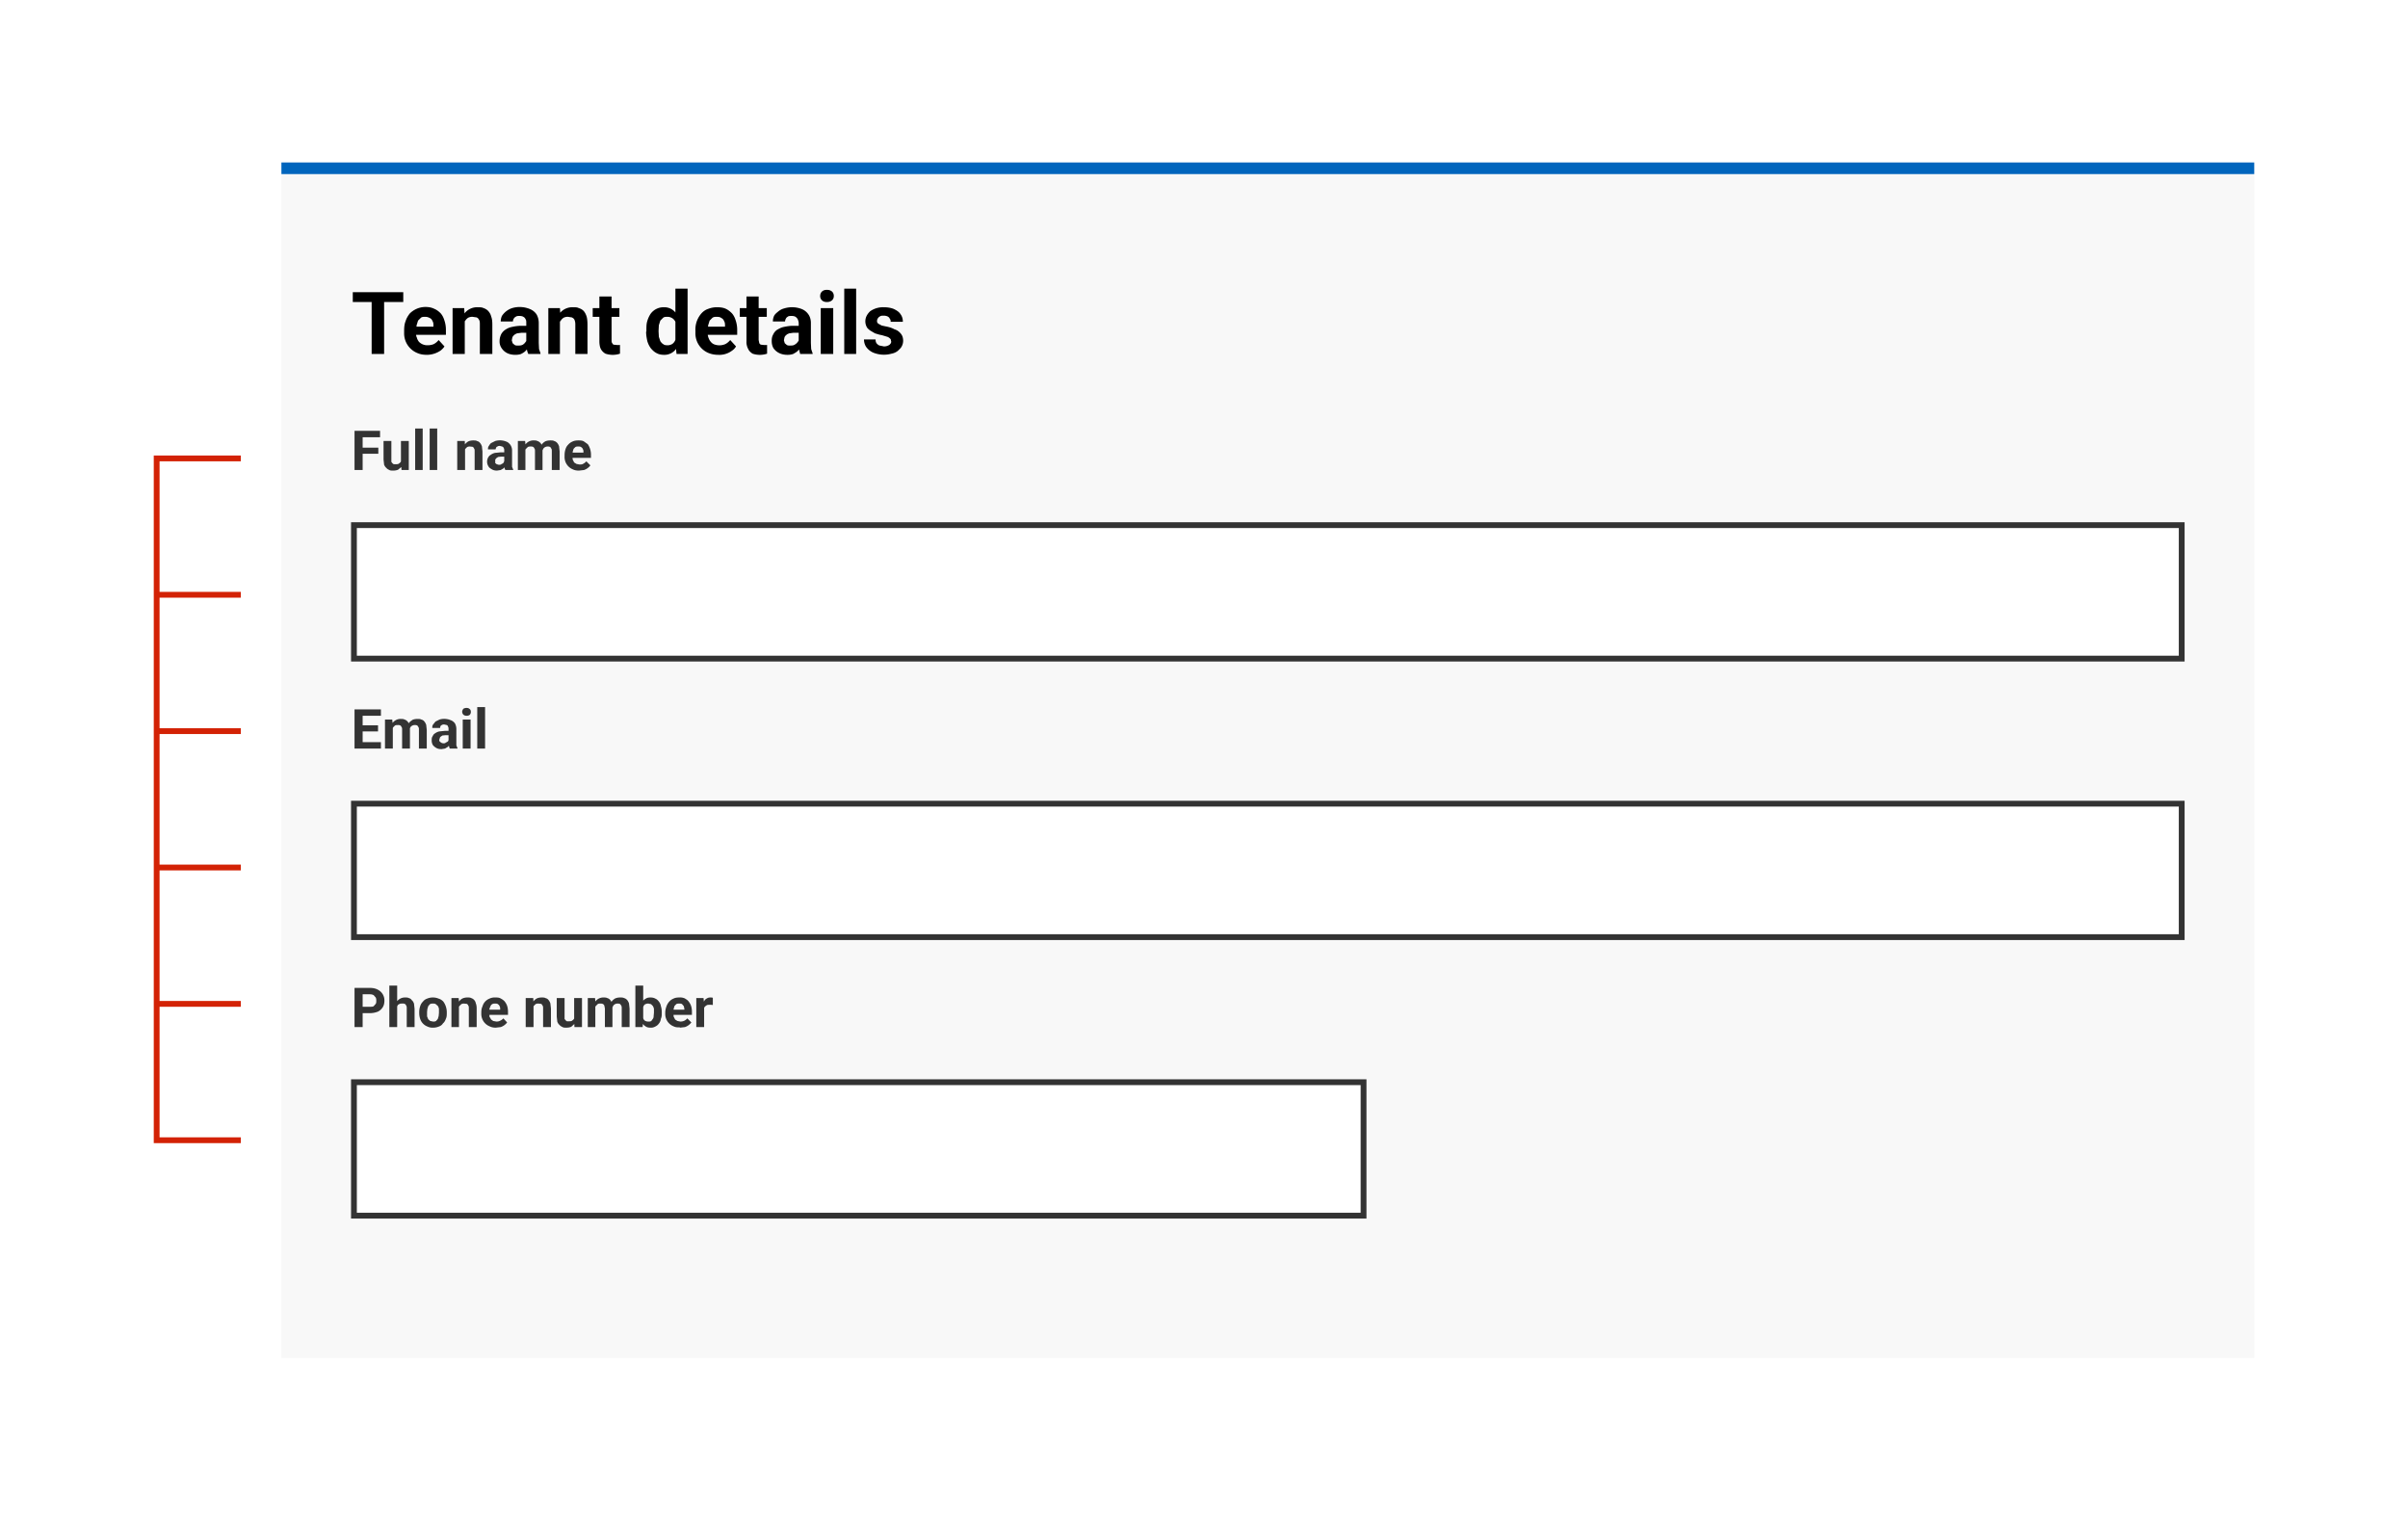<svg xmlns="http://www.w3.org/2000/svg" fill="none" viewBox="0 0 830 524">
  <path fill="#fff" d="M0 0h830v524H0z"/>
  <path stroke="#D32205" stroke-width="2" d="M53 158h30m-30 47h30m-30 47h30M53 393h30m-30-47h30m-30-47h30M54 159v235"/>
  <path fill="#F8F8F8" d="M97 56h680v412H97z"/>
  <path fill="#0065BD" d="M97 56h680v4H97z"/>
  <path fill="#000" d="M132.4 100.7V122h-4.3v-21.3h4.3Zm6.6 0v3.4h-17.4v-3.4H139Zm8.2 21.6c-1.3 0-2.4-.2-3.3-.6a7.3 7.3 0 0 1-4.6-7v-.7c0-1.2.1-2.3.5-3.3.3-1 .8-1.8 1.4-2.6a7.7 7.7 0 0 1 5.4-2.3c1.2 0 2.2.2 3 .6 1 .4 1.7 1 2.3 1.6.6.7 1 1.5 1.3 2.5.3.9.5 2 .5 3.1v1.8H141v-2.8h8.4v-.4c0-.5 0-1-.3-1.5-.2-.5-.5-.9-1-1.1a3 3 0 0 0-1.6-.4c-.5 0-1 0-1.4.3l-1 1-.5 1.6-.2 2v.5c0 .7 0 1.2.3 1.8.1.5.4 1 .7 1.4a4 4 0 0 0 2.9 1.2c.8 0 1.5-.1 2.2-.4.6-.3 1.2-.8 1.7-1.4l2 2.2c-.3.5-.8 1-1.3 1.4a8.5 8.5 0 0 1-4.8 1.5Zm13-12.8V122H156v-15.8h4l.2 3.3Zm-.6 4h-1.2a9.6 9.6 0 0 1 1.8-5.6 5.5 5.5 0 0 1 4.5-2c.7 0 1.4 0 2 .3a4 4 0 0 1 1.6 1c.4.5.8 1 1 1.9.3.7.4 1.7.4 2.8V122h-4.3v-10.1c0-.7 0-1.3-.3-1.7-.2-.4-.4-.6-.8-.8l-1.4-.2a3 3 0 0 0-1.5.3 3 3 0 0 0-1 1c-.3.3-.5.8-.6 1.3l-.2 1.7Zm21.8 5v-7.1c0-.5 0-1-.2-1.3-.2-.4-.4-.7-.8-.9-.3-.2-.8-.3-1.3-.3s-.9 0-1.2.2c-.4.2-.6.4-.8.7a2 2 0 0 0-.3 1h-4.2c0-.6.1-1.2.4-1.9a6.7 6.7 0 0 1 3.5-2.7 9.2 9.2 0 0 1 6.1.3 5 5 0 0 1 2.3 1.8c.5.8.8 1.9.8 3v6.9l.1 2.1.5 1.5v.2h-4.2a6 6 0 0 1-.5-1.6l-.2-2Zm.6-6.2v2.4h-2.3l-1.5.2c-.4.2-.7.3-1 .6a2 2 0 0 0-.6.8l-.2 1 .3 1 .7.6c.3.2.7.2 1.1.2.6 0 1.2 0 1.7-.3a3 3 0 0 0 1-1c.3-.3.4-.7.5-1l1 1.8a7.3 7.3 0 0 1-1.6 2.4c-.4.4-.9.7-1.5 1-.5.2-1.2.3-2 .3-1 0-2-.2-2.8-.6a5 5 0 0 1-1.9-1.7 4 4 0 0 1-.7-2.5c0-.8.2-1.5.5-2.2.3-.6.8-1.2 1.4-1.6.6-.4 1.3-.8 2.3-1 .9-.2 2-.4 3.2-.4h2.4Zm11-2.8V122h-4v-15.8h4l.2 3.3Zm-.5 4h-1.2c0-1.2.2-2.2.5-3.1.3-1 .7-1.8 1.2-2.5a5.5 5.5 0 0 1 4.5-2c.8 0 1.5 0 2 .3.7.2 1.2.5 1.7 1 .4.5.7 1 1 1.9.2.7.3 1.7.3 2.8V122h-4.2v-10.1a4 4 0 0 0-.3-1.7c-.2-.4-.5-.6-.9-.8l-1.3-.2a3 3 0 0 0-1.5.3 3 3 0 0 0-1 1c-.3.3-.5.8-.6 1.3-.2.5-.2 1.1-.2 1.7Zm21-7.3v3h-9.2v-3h9.2Zm-7-4h4.3v15c0 .5 0 .8.2 1 .1.3.3.5.5.6l1 .1a7.7 7.7 0 0 0 1.2 0v3a7.9 7.9 0 0 1-5 0c-.7-.4-1.2-.9-1.6-1.6-.3-.6-.5-1.5-.5-2.7v-15.4Zm26.3 16.3v-19h4.2V122h-3.8l-.4-3.5Zm-10-4.2v-.3c0-1.3 0-2.4.3-3.3a9 9 0 0 1 1.2-2.6 5.5 5.5 0 0 1 4.6-2.2 4.9 4.9 0 0 1 4.2 2.2 9.9 9.9 0 0 1 1.9 5.7v.7a17 17 0 0 1-.7 3 9 9 0 0 1-1.2 2.6c-.4.7-1 1.2-1.7 1.6a5 5 0 0 1-2.5.6c-1 0-1.9-.2-2.6-.6-.8-.4-1.4-1-2-1.7a8 8 0 0 1-1.2-2.5c-.2-1-.4-2-.4-3.2Zm4.2-.3v.3l.1 1.8.5 1.5c.3.4.6.8 1 1 .3.3.8.4 1.4.4a3 3 0 0 0 1.8-.5 3 3 0 0 0 1-1.4c.3-.6.4-1.2.5-2v-1.9a7 7 0 0 0-.3-1.6c-.1-.5-.3-1-.6-1.3-.3-.4-.6-.6-1-.8a3 3 0 0 0-1.4-.3c-.5 0-1 0-1.4.3l-1 1-.5 1.6-.1 1.9Zm20.6 8.3c-1.2 0-2.3-.2-3.3-.6a7.3 7.3 0 0 1-4.6-7v-.7a8.4 8.4 0 0 1 2-5.9c.6-.7 1.4-1.3 2.3-1.6 1-.4 2-.6 3.1-.6s2.1.1 3 .5c.9.4 1.6 1 2.2 1.6.6.7 1 1.5 1.3 2.5.3.9.5 2 .5 3.1v1.8h-12.6v-2.8h8.4v-.4c0-.5 0-1-.3-1.5-.2-.5-.5-.9-1-1.1-.3-.3-.9-.4-1.5-.4s-1 0-1.5.3l-1 1-.5 1.6-.2 2v.5c0 .7.1 1.2.3 1.8.2.5.4 1 .8 1.4.3.4.7.7 1.2.9a5.1 5.1 0 0 0 3.8-.1c.6-.3 1.2-.8 1.7-1.4l2 2.2c-.3.5-.7 1-1.3 1.4a7.3 7.3 0 0 1-4.8 1.5Zm16.7-16.1v3H255v-3h9.3Zm-7-4h4.2v15l.2 1c.1.3.3.5.6.6l.9.1a7.7 7.7 0 0 0 1.2 0v3a7.9 7.9 0 0 1-5 0c-.6-.4-1.2-.9-1.5-1.6a5 5 0 0 1-.6-2.7v-15.4Zm18 16.2v-7c0-.5-.2-1-.3-1.3-.2-.4-.5-.7-.8-.9-.3-.2-.8-.3-1.3-.3s-1 0-1.3.2c-.3.2-.6.4-.7.7a2 2 0 0 0-.3 1h-4.2c0-.6.1-1.2.4-1.9.3-.6.8-1 1.4-1.5.6-.5 1.3-.9 2.1-1.1a9.2 9.2 0 0 1 6 .2 5 5 0 0 1 2.3 1.8c.6.8.9 1.9.9 3v6.9l.1 2.1.5 1.5v.2h-4.3l-.4-1.6-.2-2Zm.5-6v2.3h-2.4l-1.4.2c-.4.2-.8.3-1 .6-.3.2-.5.5-.6.8l-.2 1 .3 1 .7.6c.3.2.7.2 1 .2.7 0 1.3 0 1.7-.3a3 3 0 0 0 1.1-1c.3-.3.4-.7.4-1l1.2 1.8a7.2 7.2 0 0 1-1.7 2.4c-.4.4-1 .7-1.5 1a6 6 0 0 1-2 .3c-1 0-2-.2-2.8-.6a5 5 0 0 1-2-1.7c-.4-.7-.6-1.5-.6-2.5 0-.8.1-1.5.5-2.2a4 4 0 0 1 1.3-1.6c.7-.4 1.4-.8 2.3-1 1-.2 2-.4 3.2-.4h2.5Zm11.4-6.3V122h-4.3v-15.8h4.3Zm-4.5-4c0-.7.2-1.2.6-1.6.4-.4 1-.6 1.7-.6.8 0 1.3.2 1.8.6.4.4.6.9.6 1.5a2 2 0 0 1-.6 1.5c-.5.4-1 .6-1.8.6-.7 0-1.3-.2-1.7-.6a2 2 0 0 1-.6-1.5Zm12.4-2.6V122H291V99.5h4.2Zm12 18.1c0-.3 0-.6-.2-.8-.2-.2-.5-.5-1-.7l-2-.6c-.8-.1-1.6-.4-2.3-.6l-1.7-1c-.5-.4-1-.8-1.2-1.3a4.2 4.2 0 0 1 0-3.7c.3-.6.7-1.1 1.2-1.6a7.7 7.7 0 0 1 4.7-1.4c1.4 0 2.5.2 3.5.6 1 .5 1.8 1 2.3 1.8.6.8.8 1.7.8 2.6H307c0-.4 0-.7-.3-1-.1-.4-.4-.6-.7-.8-.4-.2-.9-.3-1.4-.3-.5 0-.9 0-1.2.2-.4.2-.6.4-.8.7a1.6 1.6 0 0 0-.2 1.5c.2.2.3.4.6.5l.9.5 1.4.3c1.1.2 2.1.5 3 1 1 .3 1.6.8 2.2 1.5.5.6.8 1.4.8 2.5a4 4 0 0 1-.5 1.9c-.3.6-.8 1-1.3 1.5a5 5 0 0 1-2.2 1 9.8 9.8 0 0 1-6.4-.4 6 6 0 0 1-2.4-2c-.5-.8-.7-1.7-.7-2.5h4c0 .6.1 1 .4 1.4.3.3.6.6 1 .7l1.5.3c.5 0 1-.1 1.4-.3.3-.1.6-.3.8-.6.2-.2.3-.5.3-.9Z"/>
  <path fill="#333" d="M125 148.5V162h-2.8v-13.5h2.8Zm5.4 5.8v2.1h-6.2v-2.1h6.2Zm.6-5.8v2.2h-6.8v-2.2h6.8Zm7.2 11.1V152h2.7v10h-2.5l-.2-2.4Zm.3-2h.8c0 .6 0 1.2-.2 1.8l-.7 1.5-1.2 1c-.5.2-1 .3-1.7.3-.5 0-1 0-1.3-.2-.4-.2-.8-.4-1-.7-.4-.3-.6-.7-.8-1.1l-.2-1.8V152h2.7v7.2l.4.5.4.3h.6c.6 0 1 0 1.3-.3.3-.2.6-.5.7-.9l.2-1.3Zm7.2-9.8V162h-2.6v-14.3h2.6Zm5 0V162h-2.6v-14.3h2.7Zm9.6 6.3v7.9h-2.7v-10h2.6l.1 2.1Zm-.4 2.5h-.7c0-.7.1-1.4.3-2 .2-.6.5-1 .8-1.5.3-.4.8-.8 1.2-1 .5-.2 1-.3 1.6-.3.5 0 1 0 1.3.2.4.1.8.3 1 .6.3.3.5.7.7 1.2l.2 1.8v6.4h-2.7v-6.4c0-.5 0-.8-.2-1a1 1 0 0 0-.5-.6l-.9-.1a2 2 0 0 0-1 .2l-.6.6c-.1.2-.3.5-.3.9l-.2 1Zm13.9 3.1v-4.4c0-.4 0-.6-.2-.9 0-.2-.3-.4-.5-.5l-.8-.2c-.3 0-.6 0-.8.2-.2 0-.4.2-.5.4l-.2.6h-2.6c0-.4 0-.8.3-1.2.2-.3.4-.7.8-1l1.4-.7a5.8 5.8 0 0 1 3.8.2c.6.2 1 .6 1.4 1.1.4.6.6 1.2.6 2v5.6l.4 1v.1h-2.7c-.2-.3-.3-.6-.3-1l-.1-1.3Zm.3-3.8v1.5h-1.5l-.9.1-.6.4-.4.5v1.2l.5.4.7.2c.4 0 .8 0 1-.3.4-.1.6-.3.7-.5l.3-.7.7 1.1a4.6 4.6 0 0 1-1 1.6l-1 .6-1.3.2c-.6 0-1.2-.1-1.7-.4-.5-.3-1-.6-1.2-1a3 3 0 0 1-.2-3c.2-.4.5-.8.9-1a4 4 0 0 1 1.5-.7l2-.2h1.5Zm7-1.9v8h-2.6v-10h2.5l.2 2Zm-.3 2.6h-.7c0-.7 0-1.3.2-1.9.2-.6.5-1.1.8-1.5a3.4 3.4 0 0 1 3-1.4c.4 0 .8 0 1.1.2.4.1.7.3 1 .6.3.3.5.6.6 1.1.2.4.2 1 .2 1.6v6.7h-2.6v-6.4c0-.5 0-.8-.2-1a1 1 0 0 0-.5-.6 2 2 0 0 0-.8-.1c-.4 0-.7 0-1 .2l-.6.6c-.2.2-.3.5-.4.9v1Zm6-.3-1 .1.3-1.8c.1-.5.4-1 .7-1.5a4 4 0 0 1 1.2-1c.5-.2 1-.3 1.7-.3.5 0 1 0 1.3.2.4.1.7.3 1 .6.3.3.5.7.7 1.2l.2 1.8v6.4h-2.7v-6.4c0-.5 0-.8-.2-1a1 1 0 0 0-.5-.6 2 2 0 0 0-.8-.1 1.8 1.8 0 0 0-1.4.7l-.4.8-.1 1Zm12.8 5.9c-.8 0-1.5-.1-2.1-.4a4.6 4.6 0 0 1-2.9-4.5v-.3c0-.8.1-1.5.3-2.1.2-.7.5-1.2 1-1.7a4 4 0 0 1 1.4-1c.6-.3 1.3-.4 2-.4s1.3 0 1.9.3l1.4 1a6.4 6.4 0 0 1 1.1 3.6v1.1h-8V156h5.4v-.2c0-.4 0-.7-.2-1-.1-.3-.3-.5-.6-.7-.3-.2-.6-.2-1-.2s-.7 0-1 .2l-.6.6-.3 1-.1 1.3v.3l.1 1.1.5 1 .8.5 1 .2c.5 0 1 0 1.4-.3a3 3 0 0 0 1-.8l1.4 1.4a4.6 4.6 0 0 1-2.2 1.6l-1.7.2Z"/>
  <path fill="#fff" stroke="#333" stroke-width="2" d="M122 181h630v46H122z"/>
  <path fill="#333" d="M131.3 255.8v2.2H124v-2.2h7.2Zm-6.3-11.3V258h-2.8v-13.5h2.8Zm5.3 5.5v2.1h-6.2V250h6.2Zm1-5.5v2.2H124v-2.2h7.2Zm4.1 5.5v8h-2.7v-10h2.5l.2 2Zm-.4 2.6h-.7c0-.7 0-1.3.2-1.9.2-.6.5-1.1.8-1.5a3.4 3.4 0 0 1 3-1.4c.4 0 .8 0 1.1.2.4.1.7.3 1 .6.3.3.5.6.6 1.1.2.4.3 1 .3 1.6v6.7h-2.7v-6.4c0-.5 0-.8-.2-1a1 1 0 0 0-.5-.6 2 2 0 0 0-.8-.1c-.4 0-.7 0-1 .2l-.6.6-.4.9v1Zm6-.3-1 .1.3-1.8.7-1.5c.3-.4.8-.7 1.2-1 .5-.2 1-.3 1.7-.3.5 0 1 0 1.3.2.4.1.8.3 1 .6.3.3.5.7.7 1.2l.2 1.8v6.4h-2.7v-6.4c0-.5 0-.8-.2-1a1 1 0 0 0-.5-.6 2 2 0 0 0-.8-.1 1.8 1.8 0 0 0-1.4.7l-.4.8-.1 1Zm13.6 3.4v-4.4c0-.4 0-.6-.2-.9 0-.2-.2-.4-.4-.5l-.9-.2c-.3 0-.5 0-.8.2-.2 0-.3.2-.5.4l-.1.6H149c0-.4 0-.8.3-1.2l.8-1 1.4-.7a5.8 5.8 0 0 1 3.8.2c.6.2 1.1.6 1.5 1.1.3.6.5 1.2.5 2v5.6l.4 1v.1H155l-.3-1-.1-1.3Zm.4-3.8v1.5h-1.5l-1 .1-.6.4c-.1.1-.3.3-.3.5l-.2.6c0 .2 0 .4.2.6l.5.4.6.2c.4 0 .8 0 1-.3.4-.1.6-.3.8-.5l.2-.7.7 1.1a4.6 4.6 0 0 1-1 1.6l-1 .6-1.2.2c-.7 0-1.3-.1-1.8-.4a4 4 0 0 1-1.2-1 3 3 0 0 1-.4-1.6c0-.5 0-1 .3-1.4.2-.4.4-.8.8-1a4 4 0 0 1 1.5-.7l2-.2h1.6Zm7.2-4V258h-2.7v-10h2.7Zm-2.9-2.6c0-.3.2-.7.4-1a2 2 0 0 1 1.1-.3c.5 0 .8.1 1.1.4.3.2.4.6.4 1 0 .3-.1.7-.4 1-.3.2-.6.3-1 .3-.5 0-.9-.1-1.2-.4-.2-.2-.4-.6-.4-1Zm7.9-1.6V258h-2.7v-14.3h2.7Z"/>
  <path fill="#fff" stroke="#333" stroke-width="2" d="M122 277h630v46H122z"/>
  <path fill="#333" d="M127.5 349.2H124V347h3.5c.5 0 1 0 1.3-.2l.7-.8c.2-.3.2-.7.2-1 0-.5 0-.8-.2-1.2l-.7-.8c-.4-.2-.8-.3-1.3-.3H125V354h-2.8v-13.5h5.3c1 0 2 .2 2.7.6a4.1 4.1 0 0 1 2.3 3.8c0 .9-.2 1.7-.6 2.3a4 4 0 0 1-1.7 1.5c-.8.3-1.7.5-2.7.5Zm9.4-9.4V354h-2.7v-14.3h2.7Zm-.4 8.8h-.7c0-.7 0-1.3.3-1.9.1-.6.4-1.1.7-1.5a3.4 3.4 0 0 1 2.8-1.4c.5 0 1 0 1.3.2.4.1.8.3 1 .7.4.3.6.7.8 1.2l.2 1.8v6.3h-2.7v-6.4c0-.4 0-.8-.2-1a1 1 0 0 0-.5-.6 2 2 0 0 0-.9-.1c-.4 0-.7 0-1 .2-.3.1-.5.3-.6.6-.2.2-.3.5-.4.9v1Zm8 .5v-.2c0-.7.1-1.4.3-2 .2-.7.5-1.2 1-1.7a3 3 0 0 1 1.4-1 5 5 0 0 1 2-.4 5 5 0 0 1 2 .4c.7.2 1.2.6 1.6 1a6.3 6.3 0 0 1 1.2 3.7v.2c0 .7 0 1.4-.3 2-.2.6-.5 1.2-1 1.6-.3.5-.8.9-1.4 1.1a5 5 0 0 1-2 .4 4 4 0 0 1-2-.4 4.2 4.2 0 0 1-2.5-2.7c-.2-.6-.3-1.3-.3-2Zm2.7-.2v1.4l.4 1 .7.6 1 .2c.3 0 .7 0 1-.2l.6-.7.3-1 .1-1.1v-1.4a3 3 0 0 0-.4-1l-.7-.6c-.3-.2-.6-.2-1-.2-.3 0-.6 0-1 .2l-.6.7-.3 1-.1 1Zm11-2.8v7.9h-2.6v-10h2.5l.2 2.1Zm-.3 2.5h-.7c0-.7 0-1.4.3-2 .1-.6.4-1 .8-1.5a3 3 0 0 1 1.2-1c.5-.2 1-.3 1.6-.3.5 0 1 0 1.3.2a2.3 2.3 0 0 1 1.6 1.8c.2.5.3 1 .3 1.8v6.4h-2.7v-6.4c0-.5 0-.8-.2-1a1 1 0 0 0-.5-.6l-1-.1a2 2 0 0 0-.9.2l-.6.6c-.2.2-.3.5-.4.9l-.1 1Zm13 5.6c-.7 0-1.4-.1-2-.4a4.6 4.6 0 0 1-3-4.5v-.3c0-.8.1-1.5.4-2.1a4 4 0 0 1 2.4-2.7 4 4 0 0 1 2-.4c.6 0 1.3 0 1.8.3.6.3 1 .6 1.4 1 .4.5.7 1 .9 1.6.2.6.3 1.3.3 2v1.1h-8V348h5.3v-.2c0-.4 0-.7-.2-1-.1-.3-.3-.5-.6-.7-.2-.2-.6-.2-1-.2-.3 0-.7 0-.9.2-.3.1-.5.4-.6.6l-.4 1v2.7l.6 1 .7.5 1.1.2c.5 0 1-.1 1.3-.3a3 3 0 0 0 1.1-.8l1.3 1.4a4.6 4.6 0 0 1-2.2 1.6l-1.7.2Zm13-8v7.8h-2.7v-10h2.6l.1 2.1Zm-.4 2.4h-.7c0-.7.1-1.4.3-2 .2-.6.5-1 .8-1.5.3-.4.8-.8 1.2-1 .5-.2 1-.3 1.6-.3.5 0 1 0 1.3.2.4.1.8.3 1 .6.3.3.5.7.7 1.2l.2 1.8v6.4h-2.7v-6.4c0-.5 0-.8-.2-1a1 1 0 0 0-.5-.6l-.9-.1a2 2 0 0 0-1 .2l-.6.6c-.1.2-.3.5-.3.9l-.2 1Zm14.4 3V344h2.7v10H198l-.1-2.4Zm.3-2h.8l-.3 1.8a3 3 0 0 1-.7 1.5l-1.1 1c-.5.2-1 .3-1.7.3-.5 0-1 0-1.3-.2-.4-.2-.8-.4-1-.7-.4-.3-.6-.7-.8-1.1l-.2-1.8V344h2.7v7.2l.4.5.4.3h.6c.6 0 1 0 1.3-.3.3-.2.6-.5.7-.9l.2-1.3Zm7-3.6v8h-2.6v-10h2.5l.2 2Zm-.3 2.6h-.7c0-.7 0-1.3.2-1.9.2-.6.4-1.1.8-1.5a3.4 3.4 0 0 1 2.9-1.4c.4 0 .8 0 1.2.2.4.1.7.3 1 .6.2.3.5.6.6 1.1.2.4.2 1 .2 1.6v6.7h-2.6v-6.4l-.2-1a1 1 0 0 0-.6-.6 2 2 0 0 0-.8-.1c-.3 0-.6 0-.9.2l-.6.6c-.2.2-.3.5-.4.9l-.1 1Zm6-.3-1 .1.3-1.8c.1-.5.4-1 .7-1.5a4 4 0 0 1 1.2-1c.5-.2 1-.3 1.7-.3.5 0 .9 0 1.3.2.4.1.7.3 1 .6.3.3.5.7.7 1.2l.2 1.8v6.4h-2.7v-6.4c0-.5 0-.8-.2-1a1 1 0 0 0-.5-.6 2 2 0 0 0-.8-.1 1.8 1.8 0 0 0-1.4.7l-.4.8-.1 1Zm8.2-8.6h2.6v12l-.2 2.3H219v-14.3Zm9 9.2v.2c0 .7 0 1.4-.3 2-.1.7-.3 1.2-.7 1.7a3 3 0 0 1-1.2 1 3 3 0 0 1-1.7.4c-.6 0-1.2-.1-1.6-.4-.4-.2-.8-.6-1.1-1a6 6 0 0 1-.8-1.6 12 12 0 0 1-.4-2v-.4l.4-2a6 6 0 0 1 .8-1.6c.3-.5.7-.8 1.1-1 .4-.3 1-.4 1.6-.4.6 0 1.2.1 1.7.4.5.2.9.6 1.2 1 .4.5.6 1 .7 1.6.2.6.3 1.3.3 2Zm-2.7.2v-1.4a3 3 0 0 0-.4-1l-.6-.6-.9-.2a2 2 0 0 0-1 .2c-.2 0-.4.3-.6.5l-.3.8-.2 1v1.2c0 .5.1 1 .3 1.3.1.4.3.7.6.9.3.2.7.3 1.2.3.4 0 .7 0 1-.2l.5-.7c.2-.2.3-.6.3-1l.1-1.1Zm9 5c-.8 0-1.5 0-2.1-.3a4.6 4.6 0 0 1-3-4.5v-.3c0-.8.2-1.5.4-2.1a5 5 0 0 1 1-1.7 4 4 0 0 1 1.4-1c.6-.3 1.2-.4 2-.4a4 4 0 0 1 1.9.3c.5.3 1 .6 1.3 1 .4.5.7 1 .9 1.6.2.6.3 1.3.3 2v1.1h-8V348h5.4v-.2l-.2-1-.6-.7c-.3-.2-.6-.2-1-.2s-.7 0-1 .2l-.6.6-.3 1-.1 1.3v.3l.1 1.1.5 1 .8.5 1 .2c.5 0 1-.1 1.4-.3a3 3 0 0 0 1-.8l1.4 1.4a4.6 4.6 0 0 1-2.2 1.6l-1.7.2Zm8.3-8v7.9H240v-10h2.5l.2 2.2Zm3-2.2v2.5a6 6 0 0 0-2 0l-.7.5-.4.6-.1 1-.6-.2c0-.7 0-1.3.2-1.8.2-.6.3-1 .6-1.4a2 2 0 0 1 1-1c.3-.2.7-.3 1.2-.3a3 3 0 0 1 .8.1Z"/>
  <path fill="#fff" stroke="#333" stroke-width="2" d="M122 373h348v46H122z"/>
</svg>
